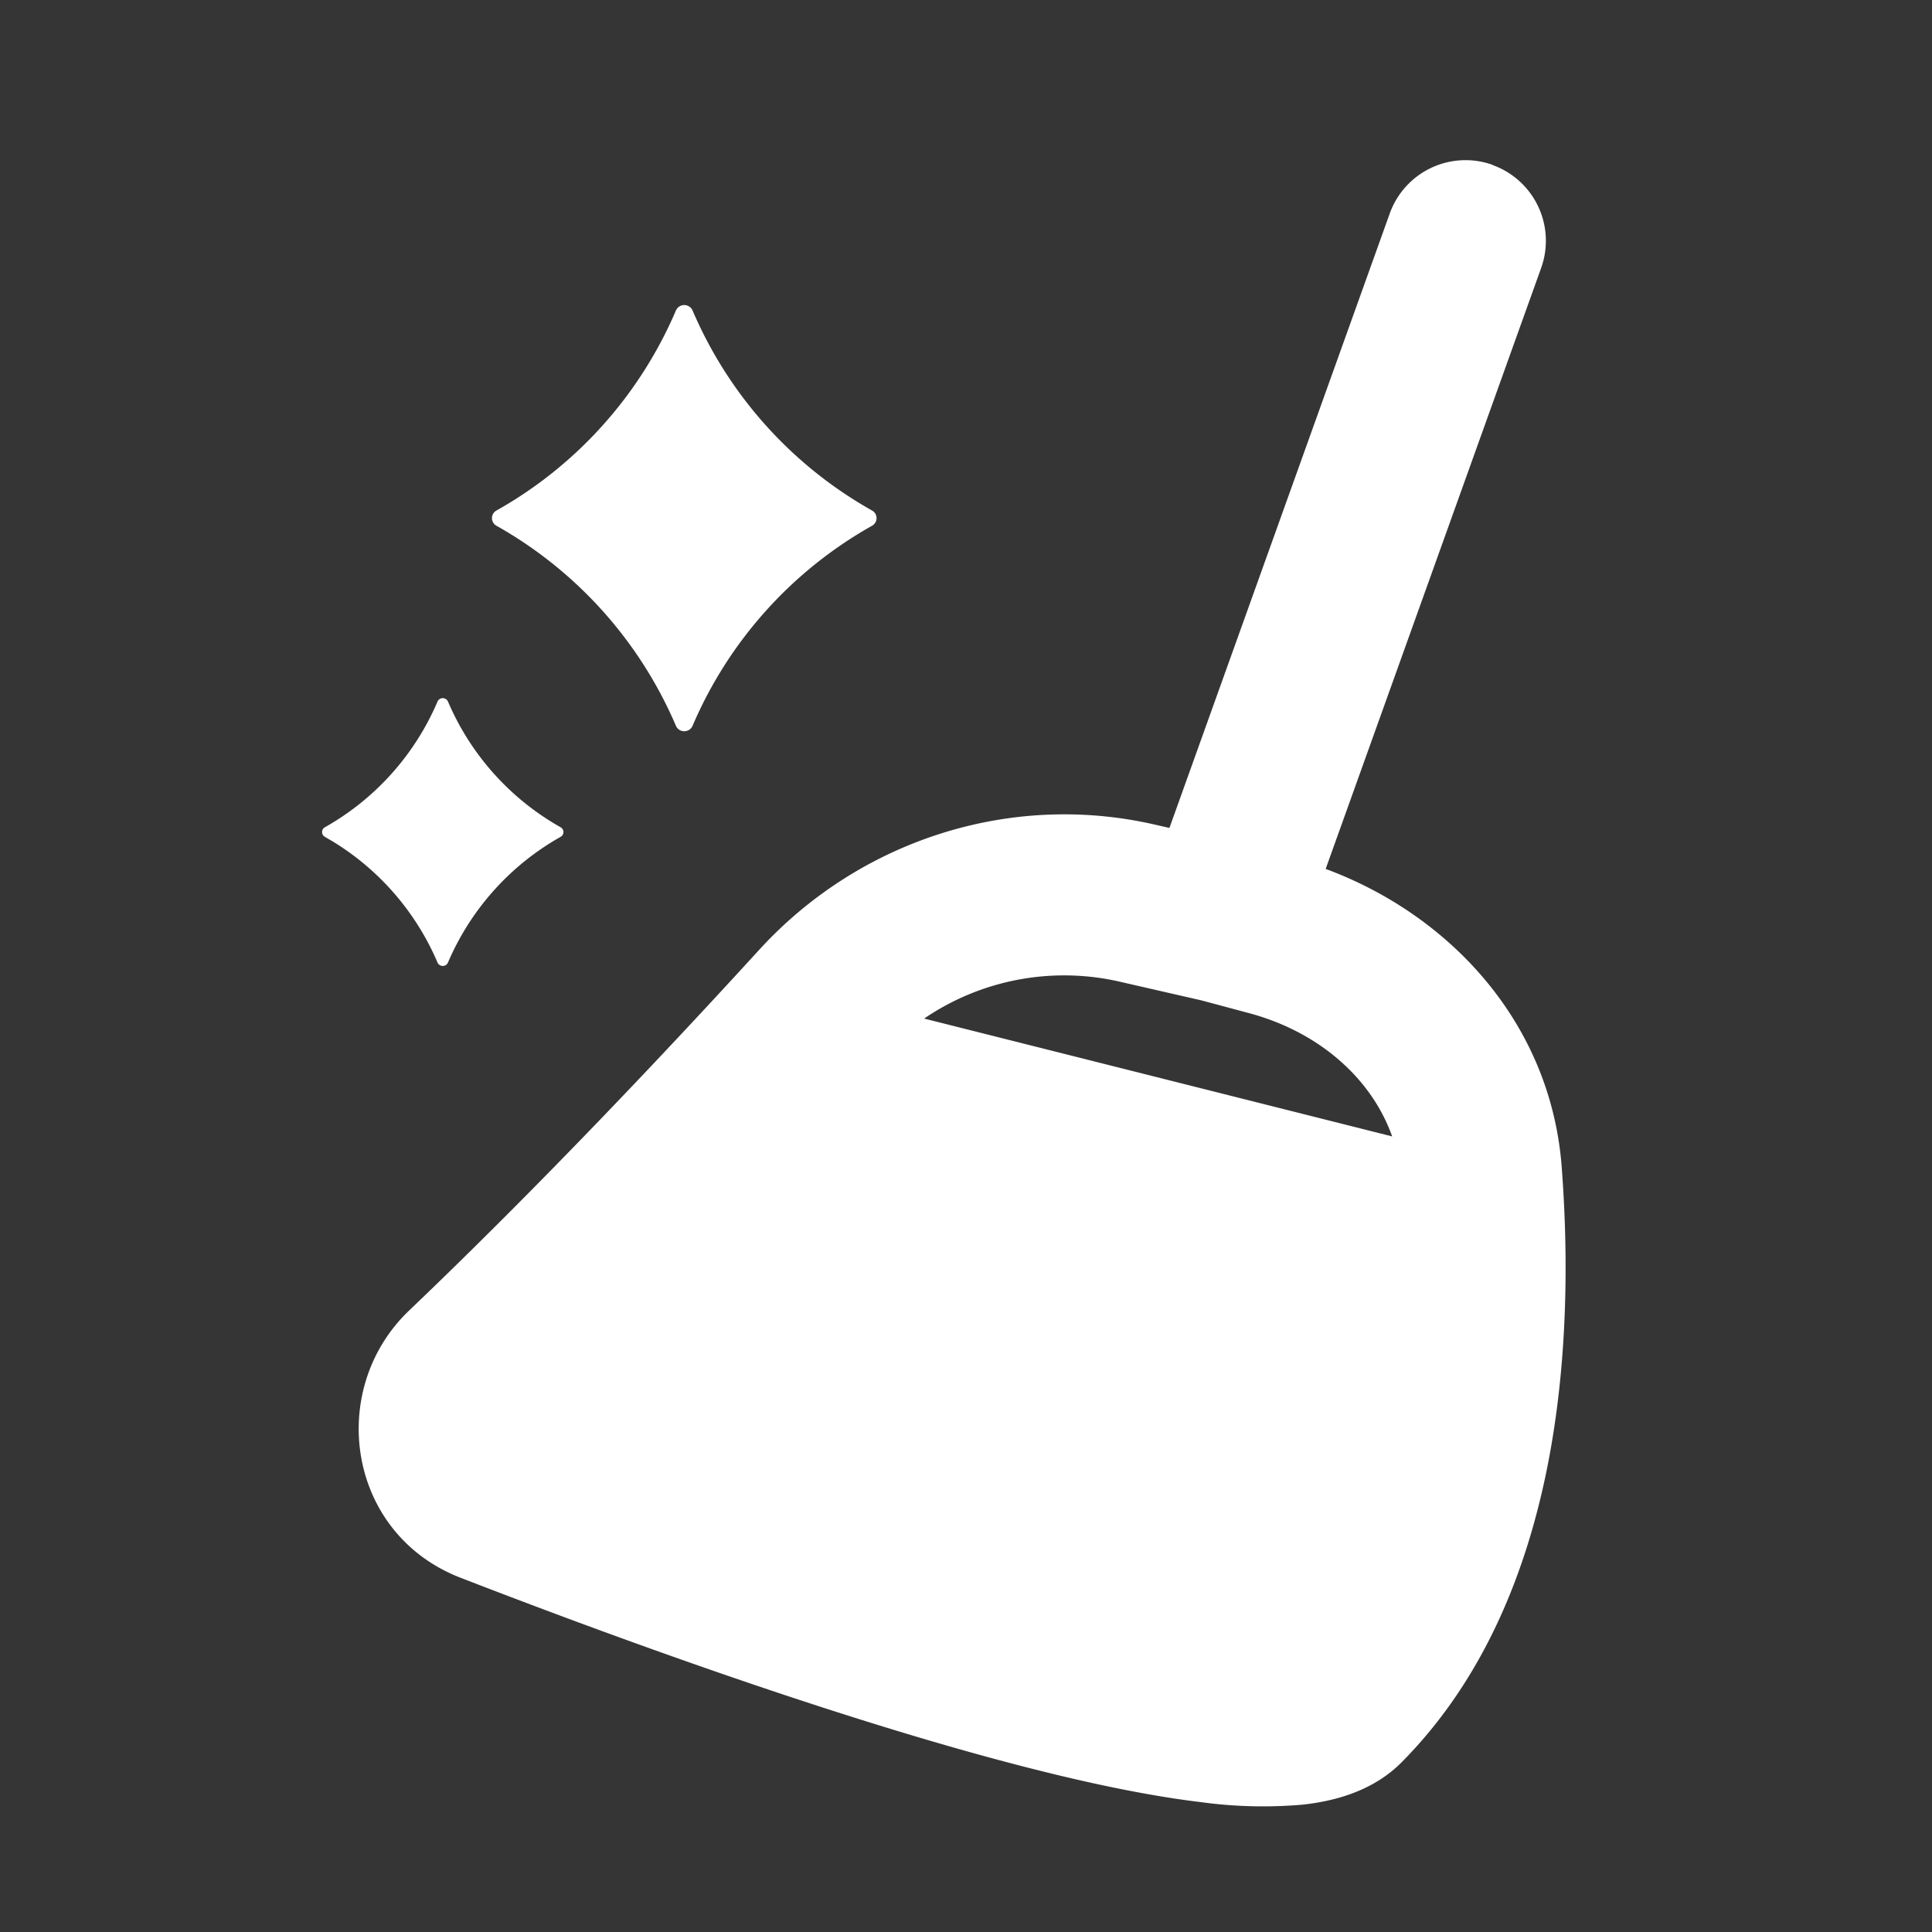 <svg xmlns="http://www.w3.org/2000/svg" width="24" height="24" fill="none"><rect width="100%" height="100%" fill="#333333" stroke="none"/><path fill="#fff" fill-opacity=".01" d="M24 0v24H0V0z"/><path fill="#FFFFFF" fill-rule="evenodd" d="M18.541 2.05a1 1 0 0 1 .604 1.278l-2.677 7.466c1.547.573 2.801 1.918 2.933 3.715.08 1.065.081 2.385-.174 3.687-.255 1.298-.78 2.651-1.815 3.695-.371.375-.869.487-1.229.527a5.71 5.71 0 0 1-1.271-.032c-.888-.107-1.963-.363-3.057-.675-2.198-.627-4.63-1.529-6.135-2.112-1.41-.547-1.667-2.337-.637-3.32C6.707 14.729 8.3 13.037 9.43 11.8c1.233-1.35 3.103-1.97 4.909-1.558l.188.043 2.737-7.633a1 1 0 0 1 1.278-.604m-3.614 10.38-1.035-.237a3.088 3.088 0 0 0-2.413.462l5.814 1.464c-.255-.718-.905-1.298-1.78-1.532zM8.397 3.856a5.189 5.189 0 0 1-2.23 2.486.108.108 0 0 0 0 .189 5.197 5.197 0 0 1 2.23 2.486c.04.089.166.089.206 0a5.189 5.189 0 0 1 2.23-2.486.108.108 0 0 0 0-.189 5.189 5.189 0 0 1-2.23-2.486.113.113 0 0 0-.206 0M5.435 8.715a3.26 3.26 0 0 1-1.4 1.562.068.068 0 0 0 0 .118l.099.058a3.26 3.26 0 0 1 1.301 1.504.071.071 0 0 0 .13 0 3.26 3.26 0 0 1 1.4-1.562.068.068 0 0 0 0-.118 3.26 3.26 0 0 1-1.4-1.562.071.071 0 0 0-.13 0" clip-rule="evenodd"/></svg>